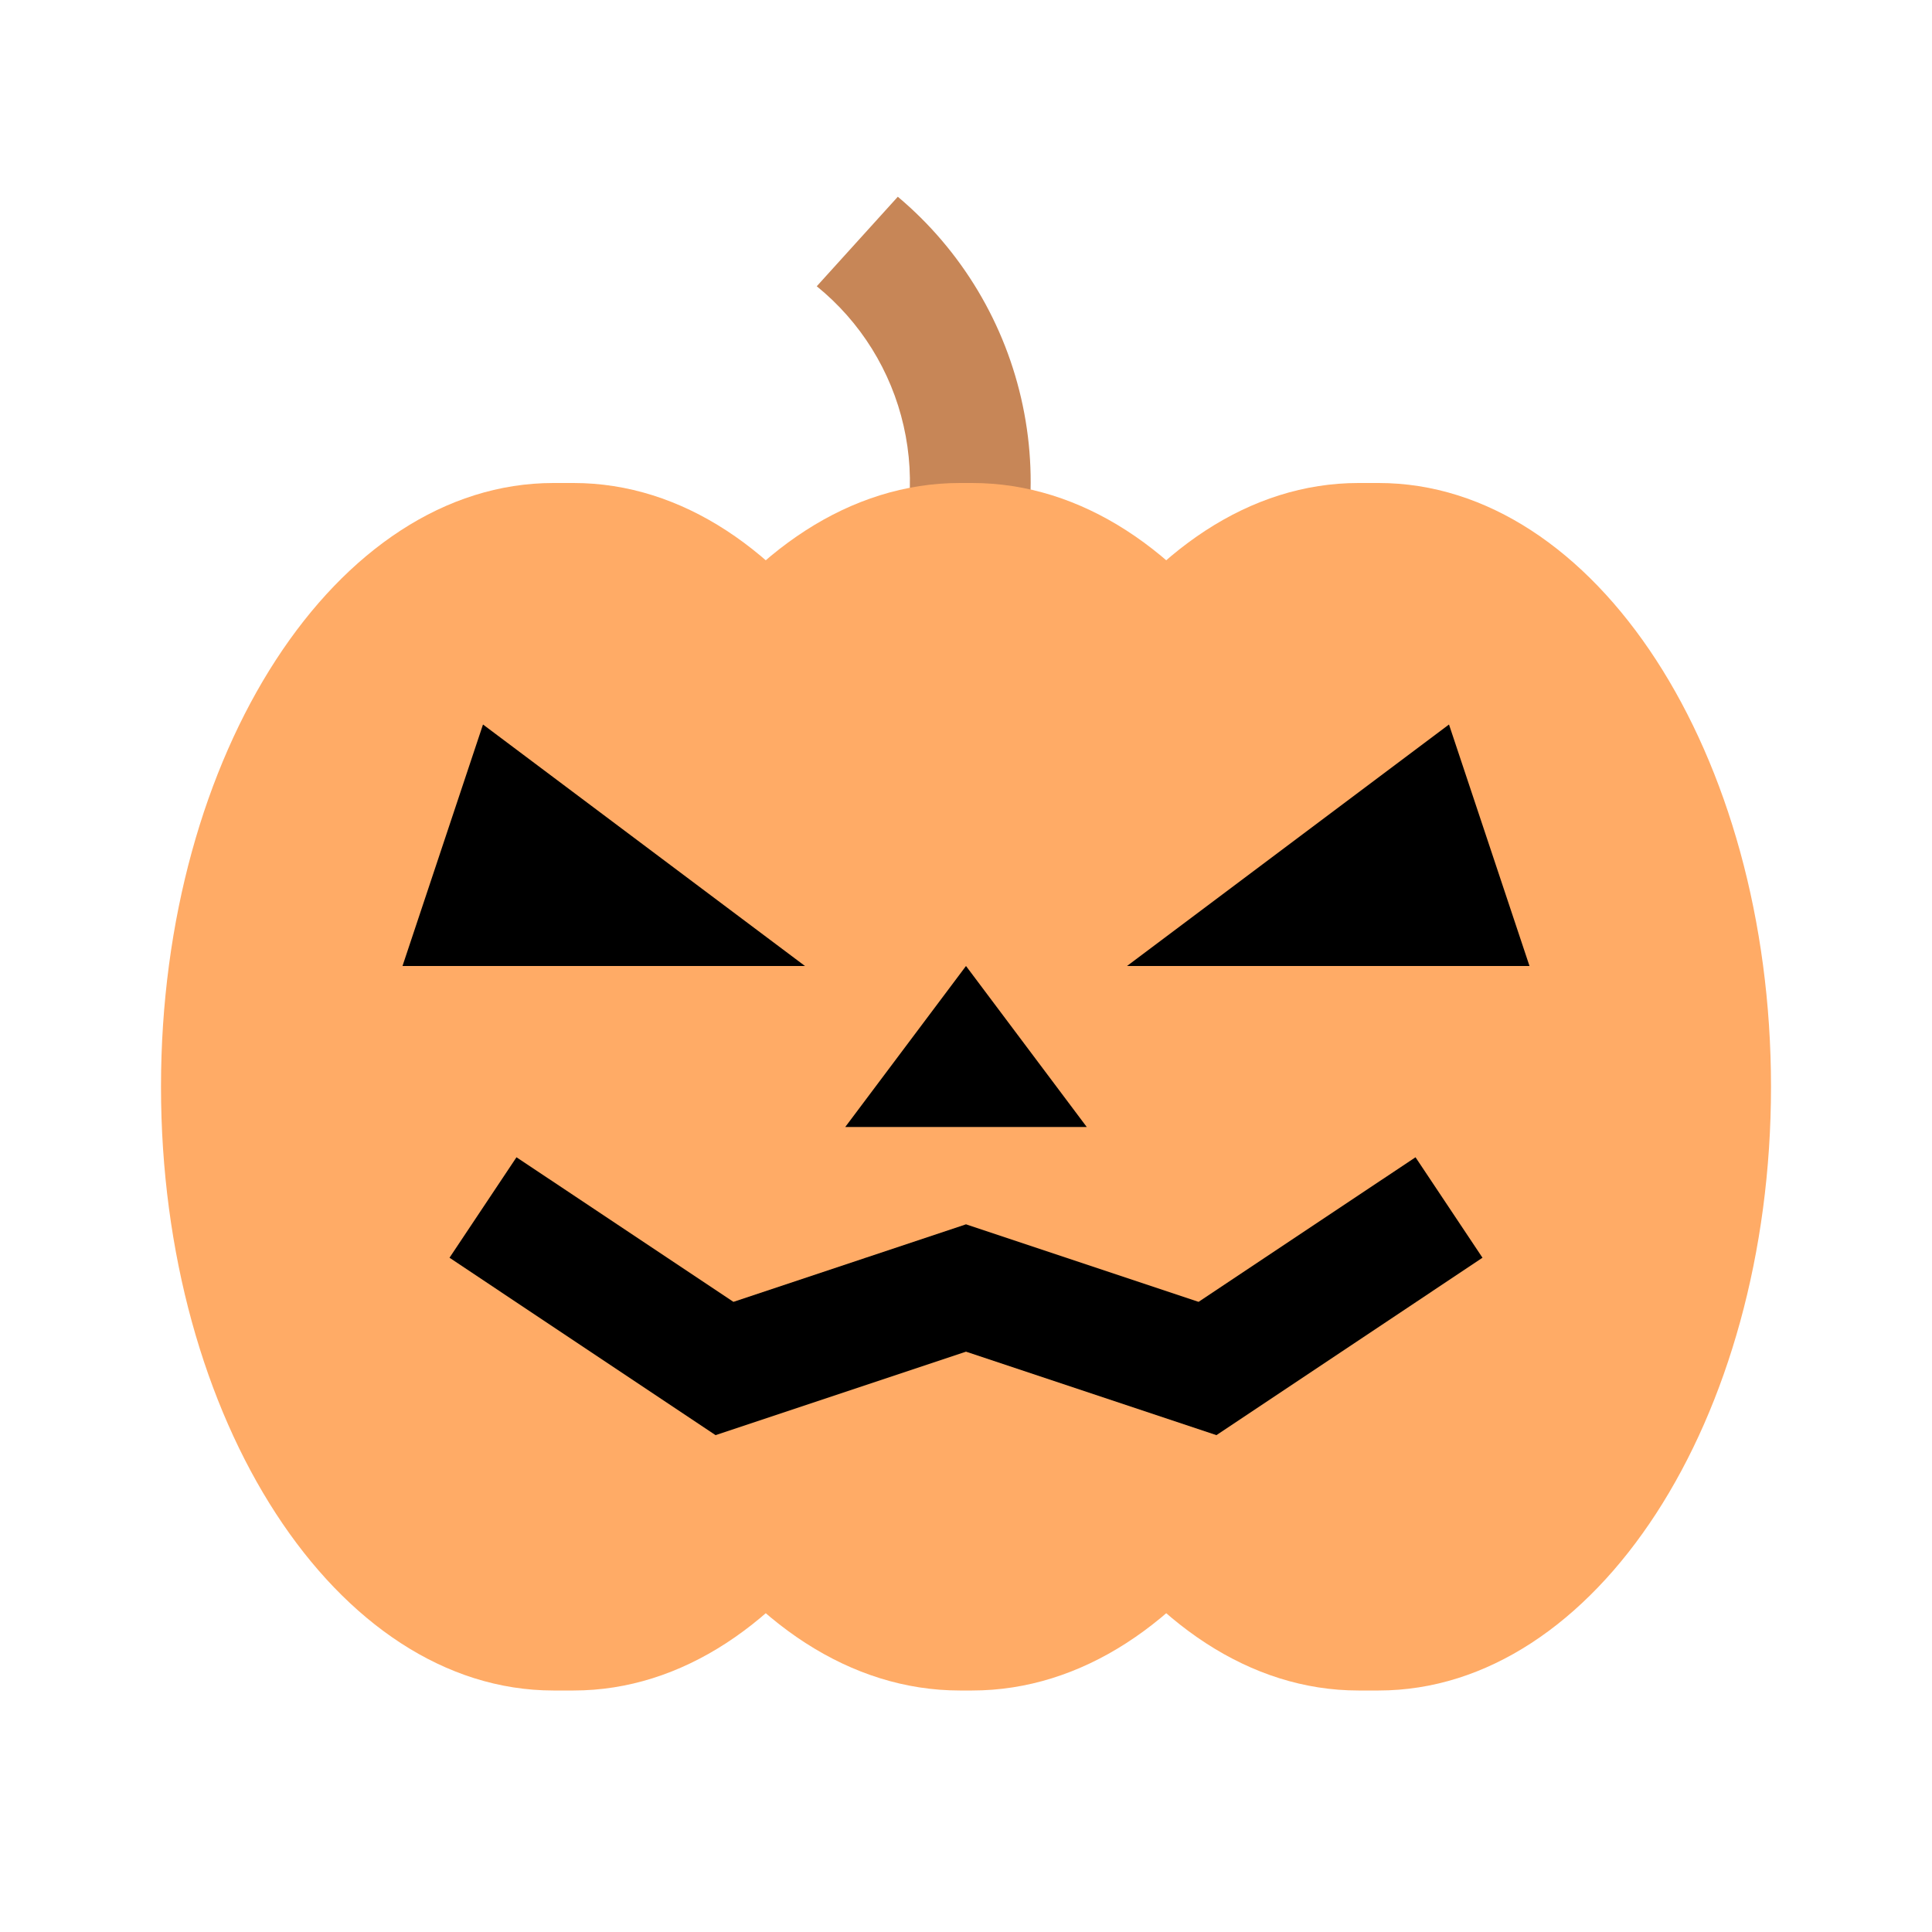 <svg width="24" height="24" viewBox="0 0 24 24" fill="none" xmlns="http://www.w3.org/2000/svg">
<path d="M12.323 8.036L11.005 7.321C11.303 6.688 11.381 5.973 11.225 5.29C11.07 4.608 10.69 3.997 10.146 3.556L11.153 2.444C11.947 3.111 12.493 4.024 12.705 5.038C12.918 6.052 12.783 7.108 12.323 8.036Z" fill="#C78657"/>
<path d="M7.125 6H6.875C4.183 6 2 9.358 2 13.5C2 17.642 4.183 21 6.875 21H7.125C9.817 21 12 17.642 12 13.5C12 9.358 9.817 6 7.125 6Z" fill="#FFAB66"/>
<path d="M17.125 6H16.875C14.183 6 12 9.358 12 13.5C12 17.642 14.183 21 16.875 21H17.125C19.817 21 22 17.642 22 13.5C22 9.358 19.817 6 17.125 6Z" fill="#FFAB66"/>
<path d="M12.076 6H11.924C9.205 6 7 9.358 7 13.5C7 17.642 9.205 21 11.924 21H12.076C14.795 21 17 17.642 17 13.5C17 9.358 14.795 6 12.076 6Z" fill="#FFAB66"/>
<path d="M10 12H5L6 9L10 12Z" fill="black"/>
<path d="M14 12H19L18 9L14 12Z" fill="black"/>
<path d="M13.5 14H10.5L12 12L13.5 14Z" fill="black"/>
<path d="M15.111 17.828L12 16.791L8.889 17.828L5.584 15.624L6.416 14.376L9.111 16.172L12 15.209L14.889 16.172L17.584 14.376L18.416 15.624L15.111 17.828Z" fill="black"/>
</svg>

